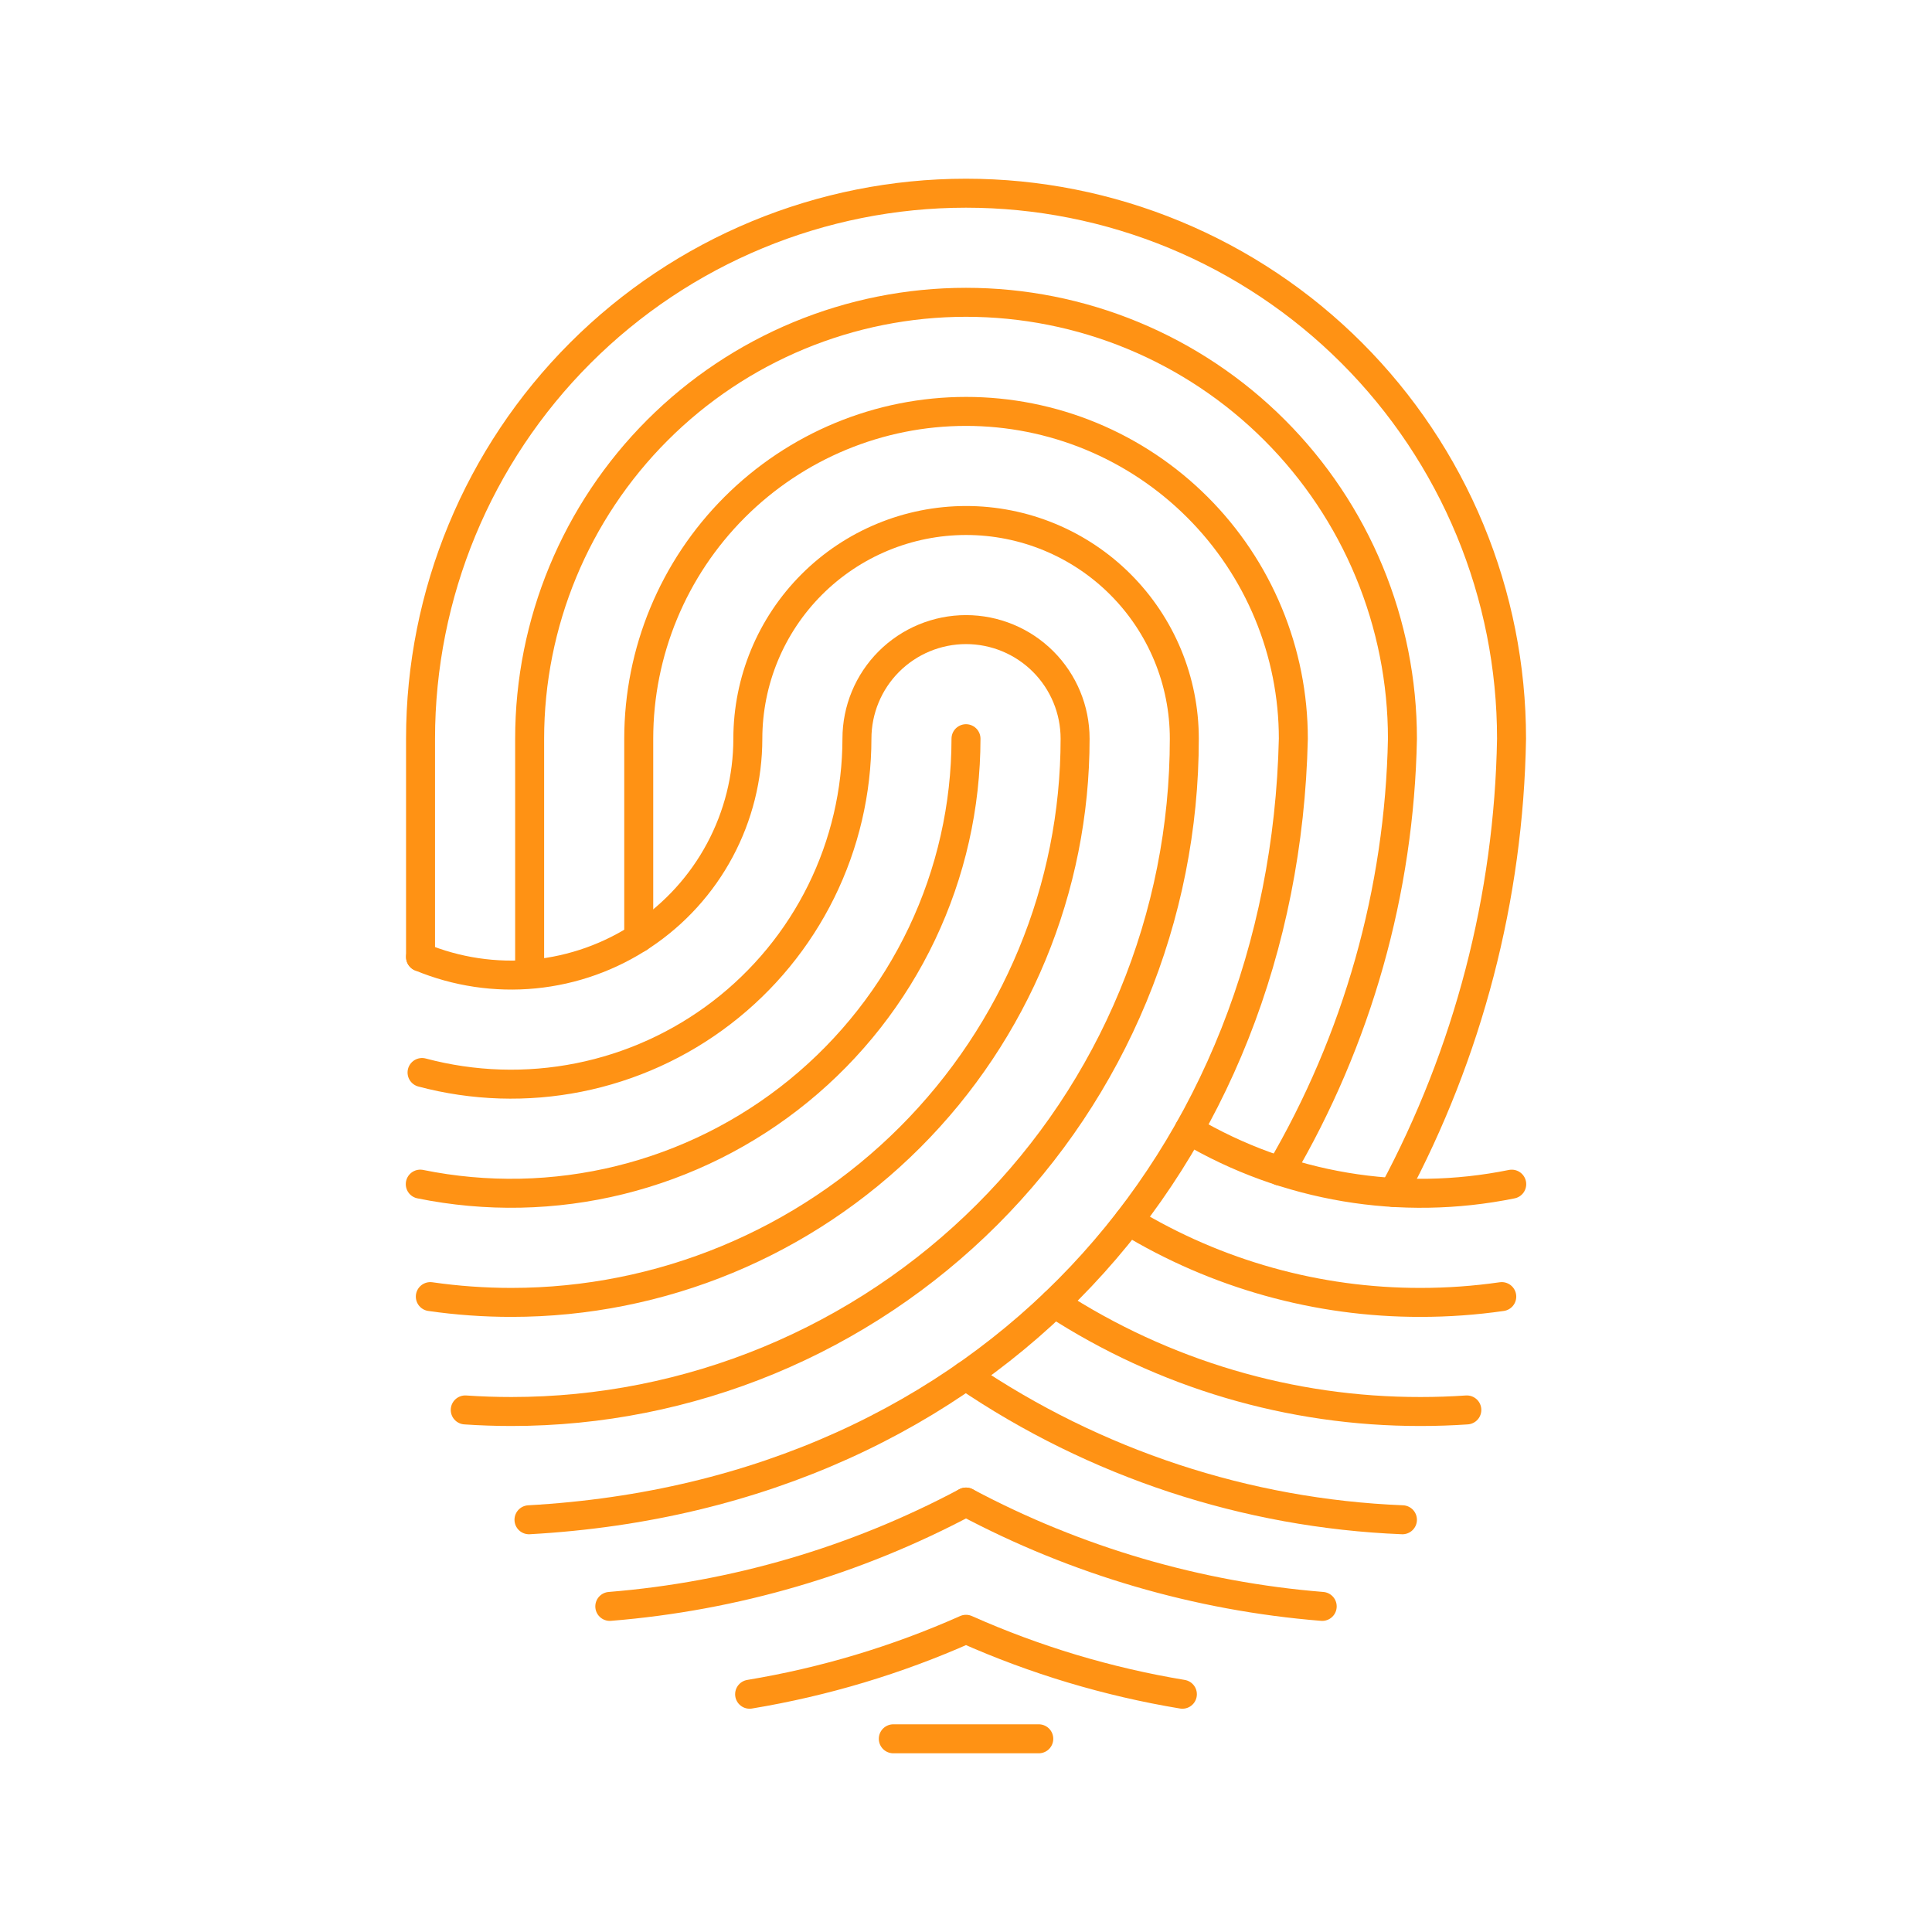 <svg width="100" height="100" viewBox="0 0 100 100" fill="none" xmlns="http://www.w3.org/2000/svg">
<path d="M50 38.235C49.997 41.724 49.219 45.169 47.722 48.321C46.224 51.473 44.045 54.253 41.342 56.459C38.639 58.666 35.479 60.244 32.091 61.079C28.703 61.915 25.172 61.987 21.753 61.291" stroke="#FF9214" stroke-width="1.5" stroke-linecap="round" stroke-linejoin="round"/>
<path d="M21.767 49.533V38.233C21.767 30.745 24.742 23.564 30.037 18.27C35.331 12.975 42.512 10.001 50 10C53.708 10 57.38 10.73 60.806 12.149C64.231 13.568 67.344 15.647 69.966 18.269C72.588 20.891 74.668 24.004 76.088 27.43C77.507 30.855 78.237 34.527 78.237 38.235C78.099 46.44 76.002 54.492 72.122 61.723" stroke="#FF9214" stroke-width="1.5" stroke-linecap="round" stroke-linejoin="round"/>
<path d="M61.541 58.484C66.57 61.455 72.523 62.456 78.247 61.292" stroke="#FF9214" stroke-width="1.5" stroke-linecap="round" stroke-linejoin="round"/>
<path d="M58.413 63.194C62.969 65.961 68.2 67.421 73.531 67.412C74.936 67.412 76.34 67.312 77.731 67.112" stroke="#FF9214" stroke-width="1.5" stroke-linecap="round" stroke-linejoin="round"/>
<path d="M54.576 67.453C60.216 71.122 66.802 73.07 73.531 73.059C74.335 73.059 75.132 73.032 75.923 72.978" stroke="#FF9214" stroke-width="1.5" stroke-linecap="round" stroke-linejoin="round"/>
<path d="M50 77.747C44.288 80.789 38.013 82.627 31.563 83.147" stroke="#FF9214" stroke-width="1.5" stroke-linecap="round" stroke-linejoin="round"/>
<path d="M50 77.747C55.712 80.789 61.987 82.627 68.437 83.147" stroke="#FF9214" stroke-width="1.5" stroke-linecap="round" stroke-linejoin="round"/>
<path d="M61.2 87.693C57.339 87.053 53.575 85.924 50 84.332C46.425 85.924 42.661 87.053 38.8 87.693" stroke="#FF9214" stroke-width="1.5" stroke-linecap="round" stroke-linejoin="round"/>
<path d="M46.237 90H53.767" stroke="#FF9214" stroke-width="1.5" stroke-linecap="round" stroke-linejoin="round"/>
<path d="M27.414 50.154V38.235C27.414 32.245 29.794 26.5 34.029 22.264C38.265 18.027 44.01 15.648 50 15.647C52.966 15.647 55.904 16.231 58.645 17.366C61.385 18.501 63.876 20.165 65.973 22.262C68.071 24.36 69.735 26.85 70.87 29.59C72.006 32.331 72.59 35.269 72.59 38.235C72.439 46.117 70.26 53.826 66.264 60.621" stroke="#FF9214" stroke-width="1.5" stroke-linecap="round" stroke-linejoin="round"/>
<path d="M33.061 48.547V38.235C33.061 33.742 34.846 29.434 38.022 26.257C41.199 23.08 45.507 21.294 50 21.294C52.225 21.294 54.428 21.732 56.484 22.583C58.539 23.434 60.407 24.682 61.98 26.255C63.554 27.828 64.802 29.696 65.653 31.751C66.505 33.807 66.943 36.01 66.943 38.235C66.45 59.88 51.326 77.327 27.38 78.663" stroke="#FF9214" stroke-width="1.5" stroke-linecap="round" stroke-linejoin="round"/>
<path d="M49.985 71.207C56.676 75.754 64.507 78.337 72.59 78.663" stroke="#FF9214" stroke-width="1.5" stroke-linecap="round" stroke-linejoin="round"/>
<path d="M21.767 49.533C23.627 50.306 25.649 50.608 27.653 50.413C29.658 50.218 31.584 49.531 33.259 48.413C34.935 47.295 36.309 45.782 37.259 44.006C38.21 42.23 38.707 40.247 38.708 38.233C38.71 35.239 39.901 32.368 42.018 30.251C44.135 28.134 47.006 26.943 50 26.941C51.484 26.94 52.953 27.232 54.324 27.799C55.695 28.366 56.941 29.198 57.99 30.247C59.039 31.296 59.872 32.541 60.44 33.912C61.008 35.282 61.3 36.751 61.3 38.235C61.3 42.809 60.399 47.337 58.649 51.562C56.899 55.788 54.334 59.627 51.099 62.861C47.865 66.094 44.026 68.659 39.801 70.409C35.575 72.159 31.046 73.06 26.473 73.059C25.669 73.059 24.872 73.032 24.081 72.978" stroke="#FF9214" stroke-width="1.5" stroke-linecap="round" stroke-linejoin="round"/>
<path d="M21.845 55.513C24.495 56.219 27.271 56.307 29.96 55.77C32.649 55.233 35.179 54.086 37.354 52.416C39.529 50.747 41.292 48.599 42.506 46.141C43.719 43.682 44.352 40.977 44.355 38.235C44.355 36.738 44.95 35.302 46.008 34.243C47.067 33.184 48.503 32.589 50 32.588C51.498 32.588 52.934 33.183 53.993 34.242C55.052 35.301 55.647 36.737 55.647 38.235C55.647 45.973 52.574 53.394 47.103 58.865C41.631 64.337 34.211 67.412 26.473 67.412C25.068 67.412 23.664 67.312 22.273 67.112" stroke="#FF9214" stroke-width="1.5" stroke-linecap="round" stroke-linejoin="round"/>
</svg>
